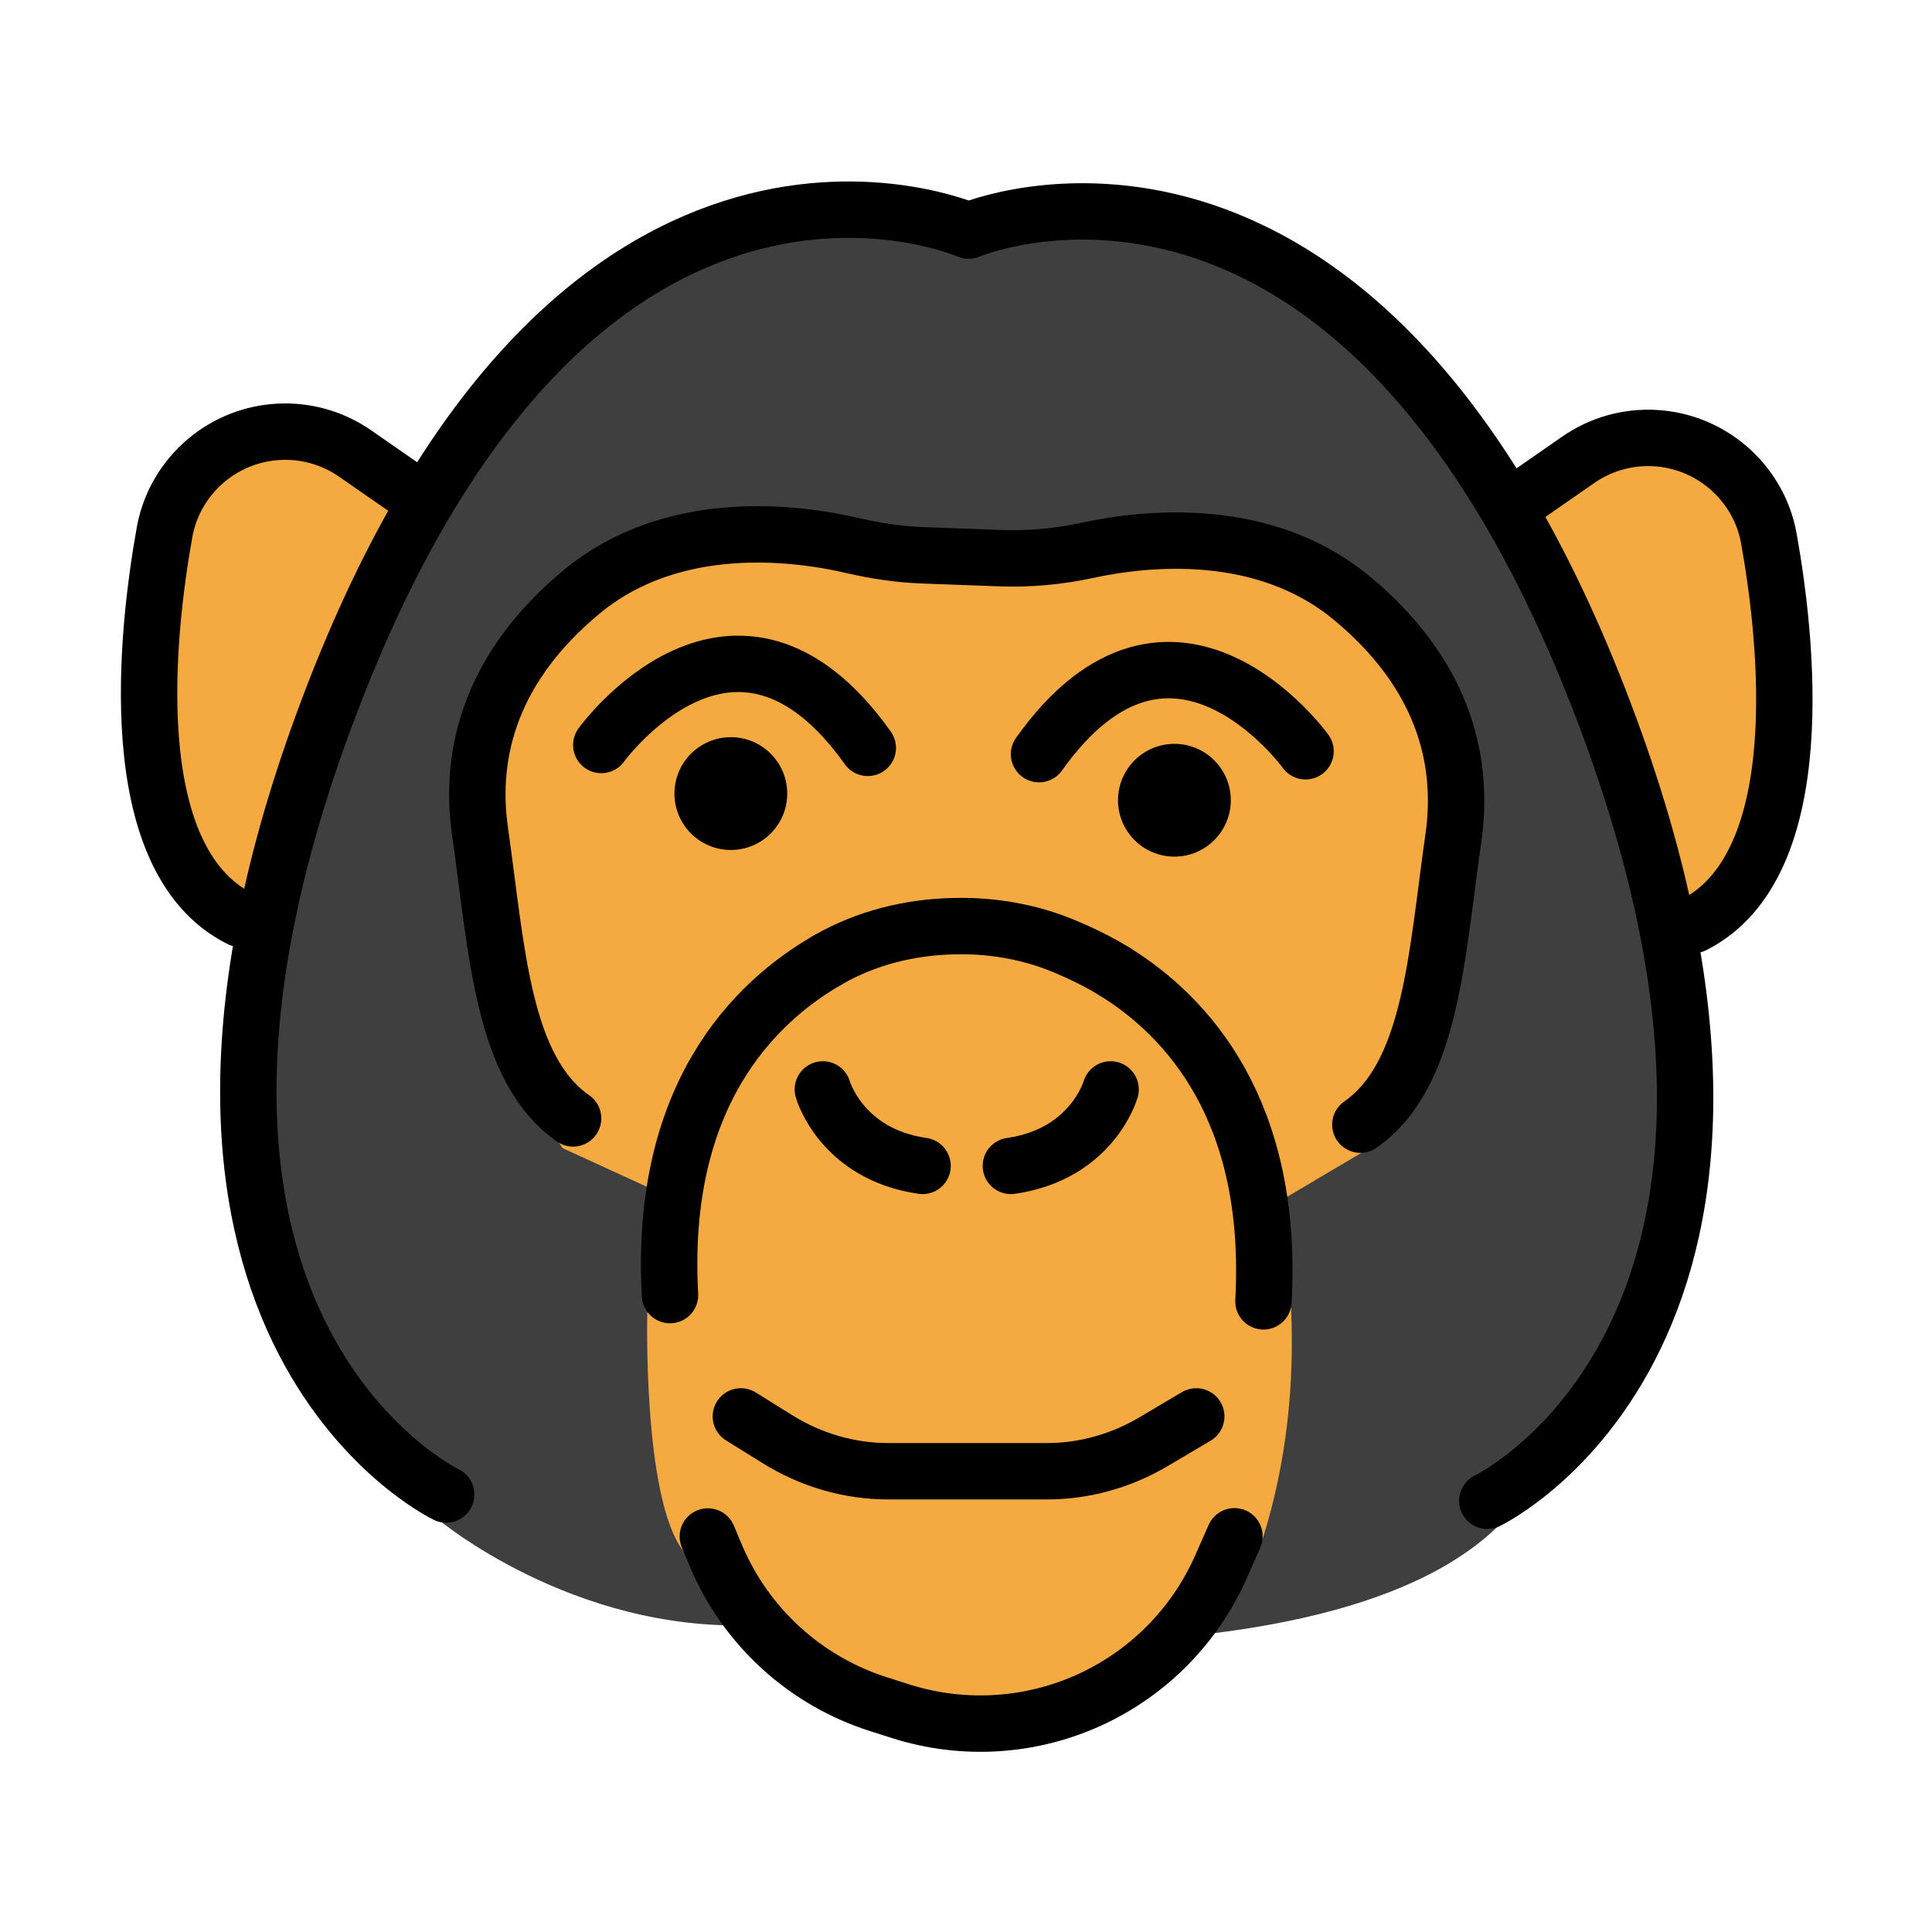 <?xml version="1.0" encoding="UTF-8" standalone="no"?>
<svg
   width="32"
   height="32"
   version="1"
   id="svg42"
   sodipodi:docname="face-monkey.svg"
   inkscape:version="1.1.1 (3bf5ae0d25, 2021-09-20)"
   xmlns:inkscape="http://www.inkscape.org/namespaces/inkscape"
   xmlns:sodipodi="http://sodipodi.sourceforge.net/DTD/sodipodi-0.dtd"
   xmlns="http://www.w3.org/2000/svg"
   xmlns:svg="http://www.w3.org/2000/svg">
  <defs
     id="defs46" />
  <sodipodi:namedview
     id="namedview44"
     pagecolor="#ffffff"
     bordercolor="#666666"
     borderopacity="1.0"
     inkscape:pageshadow="2"
     inkscape:pageopacity="0.0"
     inkscape:pagecheckerboard="0"
     showgrid="false"
     inkscape:zoom="26.40625"
     inkscape:cx="15.545562"
     inkscape:cy="16"
     inkscape:window-width="1920"
     inkscape:window-height="992"
     inkscape:window-x="0"
     inkscape:window-y="0"
     inkscape:window-maximized="1"
     inkscape:current-layer="svg42" />
  <g
     id="color"
     transform="matrix(0.467,0,0,0.467,-0.8,-0.715)">
    <path
       fill="#3f3f3f"
       stroke="none"
       d="m 35.838,9.419 c -0.833,0.167 -9,0.167 -9,0.167 l -8.75,7.25 -4.917,10.25 -3,12.417 1.333,8.75 5.75,7.167 c 0,0 4.75,4 11.167,3.75 0,0 20,2.917 26.5,-3.583 l 3.333,-3.583 3.167,-6.333 0.083,-7.667 -1.5,-7 -2.167,-6.917 -4.083,-7.5 L 48.838,12.419 44.921,9.835 40.754,9.002 Z"
       id="path2" />
    <path
       fill="#f4aa41"
       stroke="none"
       d="m 55.588,19.502 2.5,-1.833 3.083,-0.5 1.917,1.25 0.75,1 c 0,0 0.917,3.667 1,3.917 0.083,0.25 0,6 0,6 l -1.25,3.167 -2.167,1.917 -2.333,-5.5 -3.167,-7.25 z"
       id="path4" />
    <polygon
       fill="#f4aa41"
       stroke="none"
       points="8.338,18.419 6.671,23.335 7.171,29.169 8.338,31.835 10.838,34.669 12.254,30.169 14.421,24.252 16.671,19.002 14.004,17.169 11.254,16.585 "
       id="polygon6" />
    <path
       fill="#f4aa41"
       stroke="none"
       d="m 46.338,44.586 4.083,-2.417 1.75,-4.667 1.25,-7.25 -1.083,-4.75 -2.417,-2.833 -4.333,-1.833 -5.417,0.167 -3.583,-0.083 -7,-0.333 -4.667,0.333 -4.25,2.833 -2,4.583 0.083,3.917 c 0,0 -0.083,3.5 0.167,3.917 0.25,0.417 1.583,4.417 1.583,4.417 l 1.167,1.667 4,1.833 -1,4 c 0,0 -0.167,6.5 1.25,8.417 1.417,1.917 5.75,5.417 5.75,5.417 l 6.417,0.667 4.583,-1.667 3.833,-4.833 c 0.841,-2.688 1.121,-5.414 1,-8.167 z"
       id="path8" />
  </g>
  <g
     id="hair"
     transform="matrix(0.467,0,0,0.467,-0.8,-0.715)" />
  <g
     id="skin"
     transform="matrix(0.467,0,0,0.467,-0.8,-0.715)" />
  <g
     id="skin-shadow"
     transform="matrix(0.467,0,0,0.467,-0.8,-0.715)" />
  <g
     id="line"
     transform="matrix(0.467,0,0,0.467,-0.8,-0.715)">
    <circle
       cx="27.634"
       cy="29.677"
       r="2"
       fill="#000000"
       stroke="none"
       id="circle14" />
    <path
       fill="none"
       stroke="#000000"
       stroke-linecap="round"
       stroke-linejoin="round"
       stroke-miterlimit="10"
       stroke-width="2"
       d="m 23.039,27.954 c 0,0 4.726,-6.543 9.452,0.102"
       id="path16" />
    <path
       fill="none"
       stroke="#000000"
       stroke-linecap="round"
       stroke-linejoin="round"
       stroke-miterlimit="10"
       stroke-width="2"
       d="m 30.897,40.17 c 0,0 0.648,2.299 3.537,2.712"
       id="path18" />
    <path
       fill="none"
       stroke="#000000"
       stroke-linecap="round"
       stroke-linejoin="round"
       stroke-miterlimit="10"
       stroke-width="2"
       d="m 27.989,51.767 1.292,0.804 c 1.2,0.748 2.557,1.141 3.938,1.141 h 5.622 c 1.323,0 2.626,-0.361 3.789,-1.05 l 1.511,-0.895"
       id="path20" />
    <path
       fill="none"
       stroke="#000000"
       stroke-linecap="round"
       stroke-linejoin="round"
       stroke-miterlimit="10"
       stroke-width="2"
       d="M 31.056,35.588 C 28.44,37.096 25.087,40.417 25.476,47.464"
       id="path22" />
    <path
       fill="none"
       stroke="#000000"
       stroke-linecap="round"
       stroke-linejoin="round"
       stroke-miterlimit="10"
       stroke-width="2"
       d="m 26.818,56.026 0.281,0.669 c 1.057,2.521 3.167,4.45 5.772,5.279 l 0.786,0.25 c 2.254,0.717 4.697,0.551 6.833,-0.465 v 0 c 2.014,-0.958 3.617,-2.605 4.521,-4.644 l 0.485,-1.096"
       id="path24" />
    <path
       fill="none"
       stroke="#000000"
       stroke-linecap="round"
       stroke-linejoin="round"
       stroke-miterlimit="10"
       stroke-width="2"
       d="m 16.079,18.845 -1.769,-1.228 C 12.691,16.492 10.518,16.598 9.014,17.873 v 0 c -0.766,0.65 -1.287,1.542 -1.464,2.531 -0.619,3.446 -1.574,11.572 2.671,13.711"
       id="path26" />
    <circle
       cx="43.366"
       cy="29.913"
       r="2"
       fill="#000000"
       stroke="none"
       id="circle28" />
    <path
       fill="none"
       stroke="#000000"
       stroke-linecap="round"
       stroke-linejoin="round"
       stroke-miterlimit="10"
       stroke-width="2"
       d="m 48.017,28.176 c 0,0 -4.726,-6.543 -9.452,0.102"
       id="path30" />
    <path
       fill="none"
       stroke="#000000"
       stroke-linecap="round"
       stroke-linejoin="round"
       stroke-miterlimit="10"
       stroke-width="2"
       d="m 49.961,41.419 c 2.515,-1.75 2.7,-5.968 3.301,-10.18 0.413,-2.889 -0.472,-5.895 -3.596,-8.489 -3.132,-2.6 -7.315,-2.149 -9.39,-1.699 -1.022,0.221 -2.061,0.315 -3.106,0.276 l -2.727,-0.101 c -0.842,-0.031 -1.677,-0.156 -2.497,-0.347 -1.986,-0.461 -6.364,-1.047 -9.612,1.65 -3.124,2.594 -4.009,5.6 -3.596,8.489 0.602,4.212 0.786,8.43 3.301,10.18"
       id="path32" />
    <path
       fill="none"
       stroke="#000000"
       stroke-linecap="round"
       stroke-linejoin="round"
       stroke-miterlimit="10"
       stroke-width="2"
       d="m 41.103,40.17 c 0,0 -0.648,2.299 -3.537,2.712"
       id="path34" />
    <path
       fill="none"
       stroke="#000000"
       stroke-linecap="round"
       stroke-linejoin="round"
       stroke-miterlimit="10"
       stroke-width="2"
       d="m 41.253,35.995 c 2.562,1.588 5.644,4.919 5.271,11.691"
       id="path36" />
    <path
       fill="none"
       stroke="#000000"
       stroke-linecap="round"
       stroke-linejoin="round"
       stroke-miterlimit="10"
       stroke-width="2"
       d="m 41.253,35.995 c -0.571,-0.354 -1.193,-0.653 -1.772,-0.896 -1.238,-0.519 -2.572,-0.752 -3.914,-0.72 l -0.052,0.001 c -1.544,0.037 -3.07,0.415 -4.412,1.18 -0.016,0.009 -0.032,0.018 -0.048,0.028"
       id="path38" />
    <path
       fill="none"
       stroke="#000000"
       stroke-linecap="round"
       stroke-linejoin="round"
       stroke-miterlimit="10"
       stroke-width="2"
       d="m 54.463,54.76 c 0,0 12.676,-6.052 3.952,-28.462 C 49.69,3.888 36.065,9.71 36.065,9.71 c 0,0 -13.755,-6.045 -22.48,16.365 -8.725,22.41 3.952,28.462 3.952,28.462"
       id="path40" />
    <path
       fill="none"
       stroke="#000000"
       stroke-linecap="round"
       stroke-linejoin="round"
       stroke-miterlimit="10"
       stroke-width="2"
       d="m 55.92,19.067 1.769,-1.228 c 1.62,-1.125 3.793,-1.019 5.296,0.257 v 0 c 0.766,0.65 1.287,1.542 1.464,2.531 0.619,3.446 1.574,11.572 -2.671,13.711"
       id="path42" />
  </g>
</svg>
